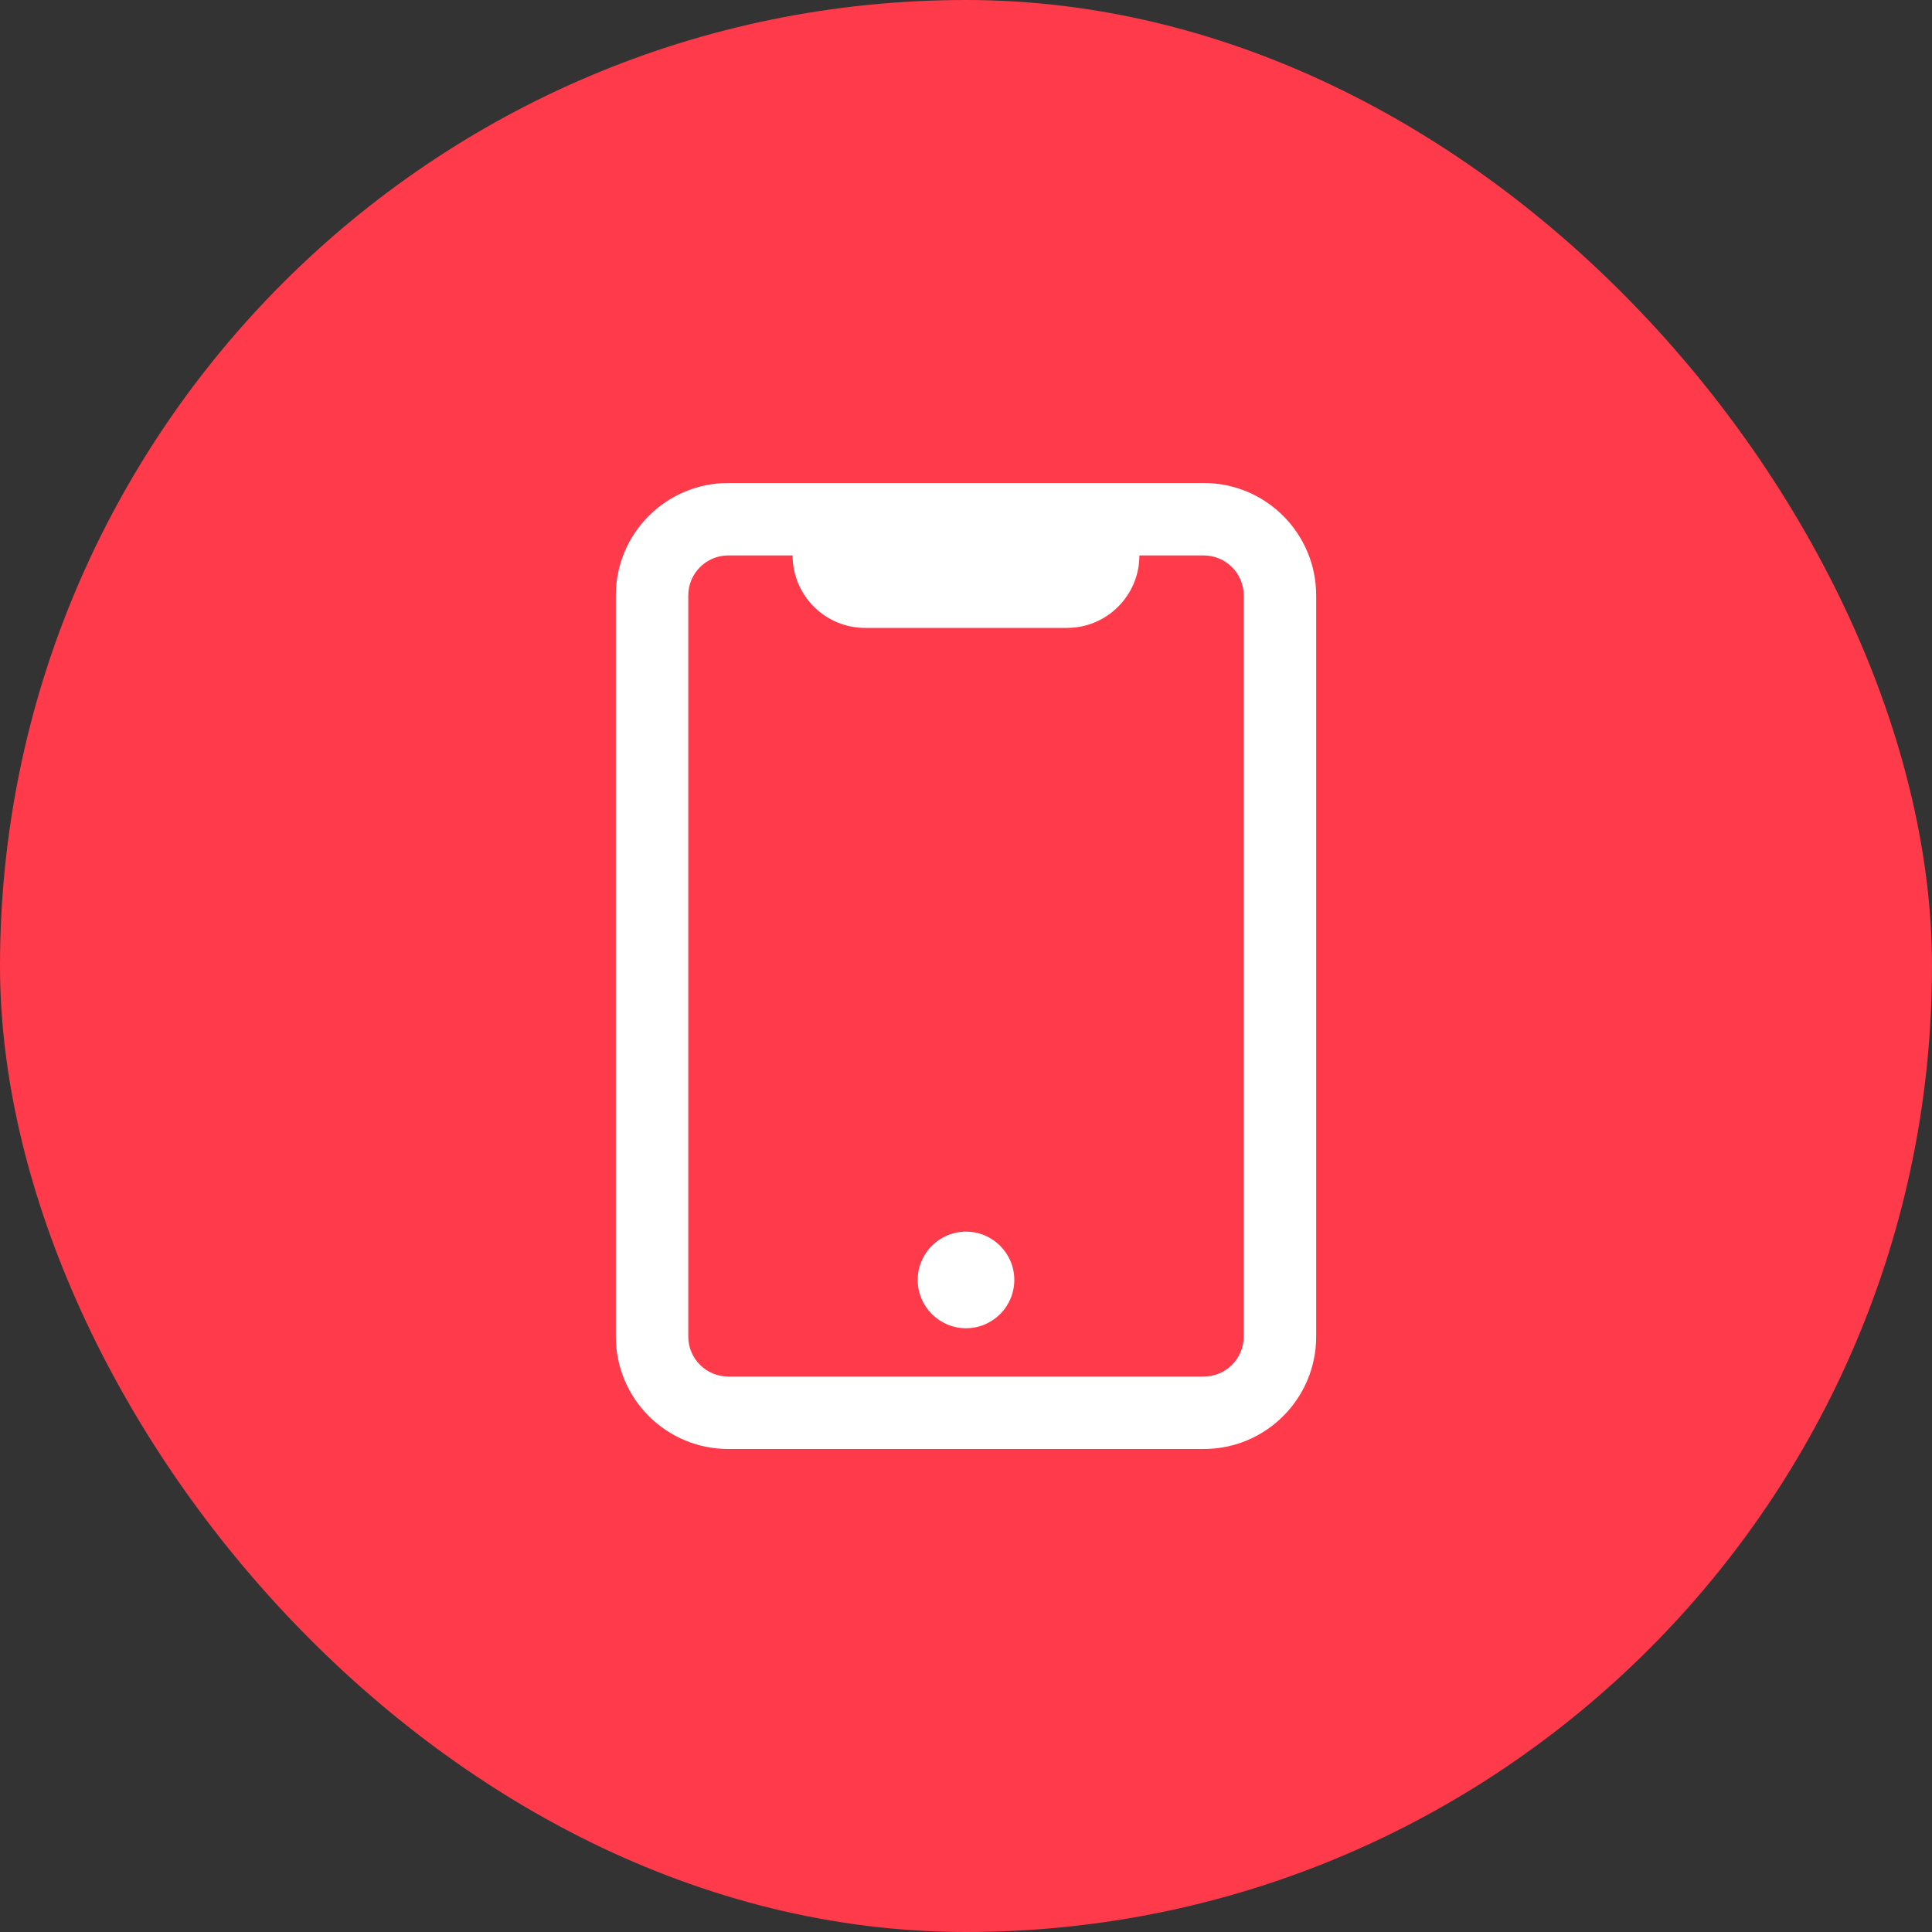 <svg width="40" height="40" viewBox="0 0 40 40" fill="none" xmlns="http://www.w3.org/2000/svg">
<rect x="0" y="0" width="40" height="40" fill="#333333" stroke="none"/>
<rect width="40" height="40" rx="20" fill="#FF3A4A"/>
<path fill-rule="evenodd" clip-rule="evenodd" d="M12.75 12.328C12.75 11.042 13.792 10 15.078 10H17.91H22.09H24.922C26.208 10 27.25 11.042 27.25 12.328V27.672C27.25 28.958 26.208 30 24.922 30H15.078C13.792 30 12.75 28.958 12.75 27.672V12.328ZM15.078 11.5H16.41C16.41 12.328 17.082 13 17.91 13H22.09C22.918 13 23.59 12.328 23.59 11.5H24.922C25.379 11.5 25.75 11.871 25.75 12.328V27.672C25.75 28.129 25.379 28.5 24.922 28.5H15.078C14.621 28.5 14.25 28.129 14.25 27.672V12.328C14.25 11.871 14.621 11.5 15.078 11.5ZM20 25.5C19.448 25.5 19 25.948 19 26.5C19 27.052 19.448 27.5 20 27.5C20.552 27.5 21 27.052 21 26.5C21 25.948 20.552 25.5 20 25.5Z" fill="white"/>
</svg>
